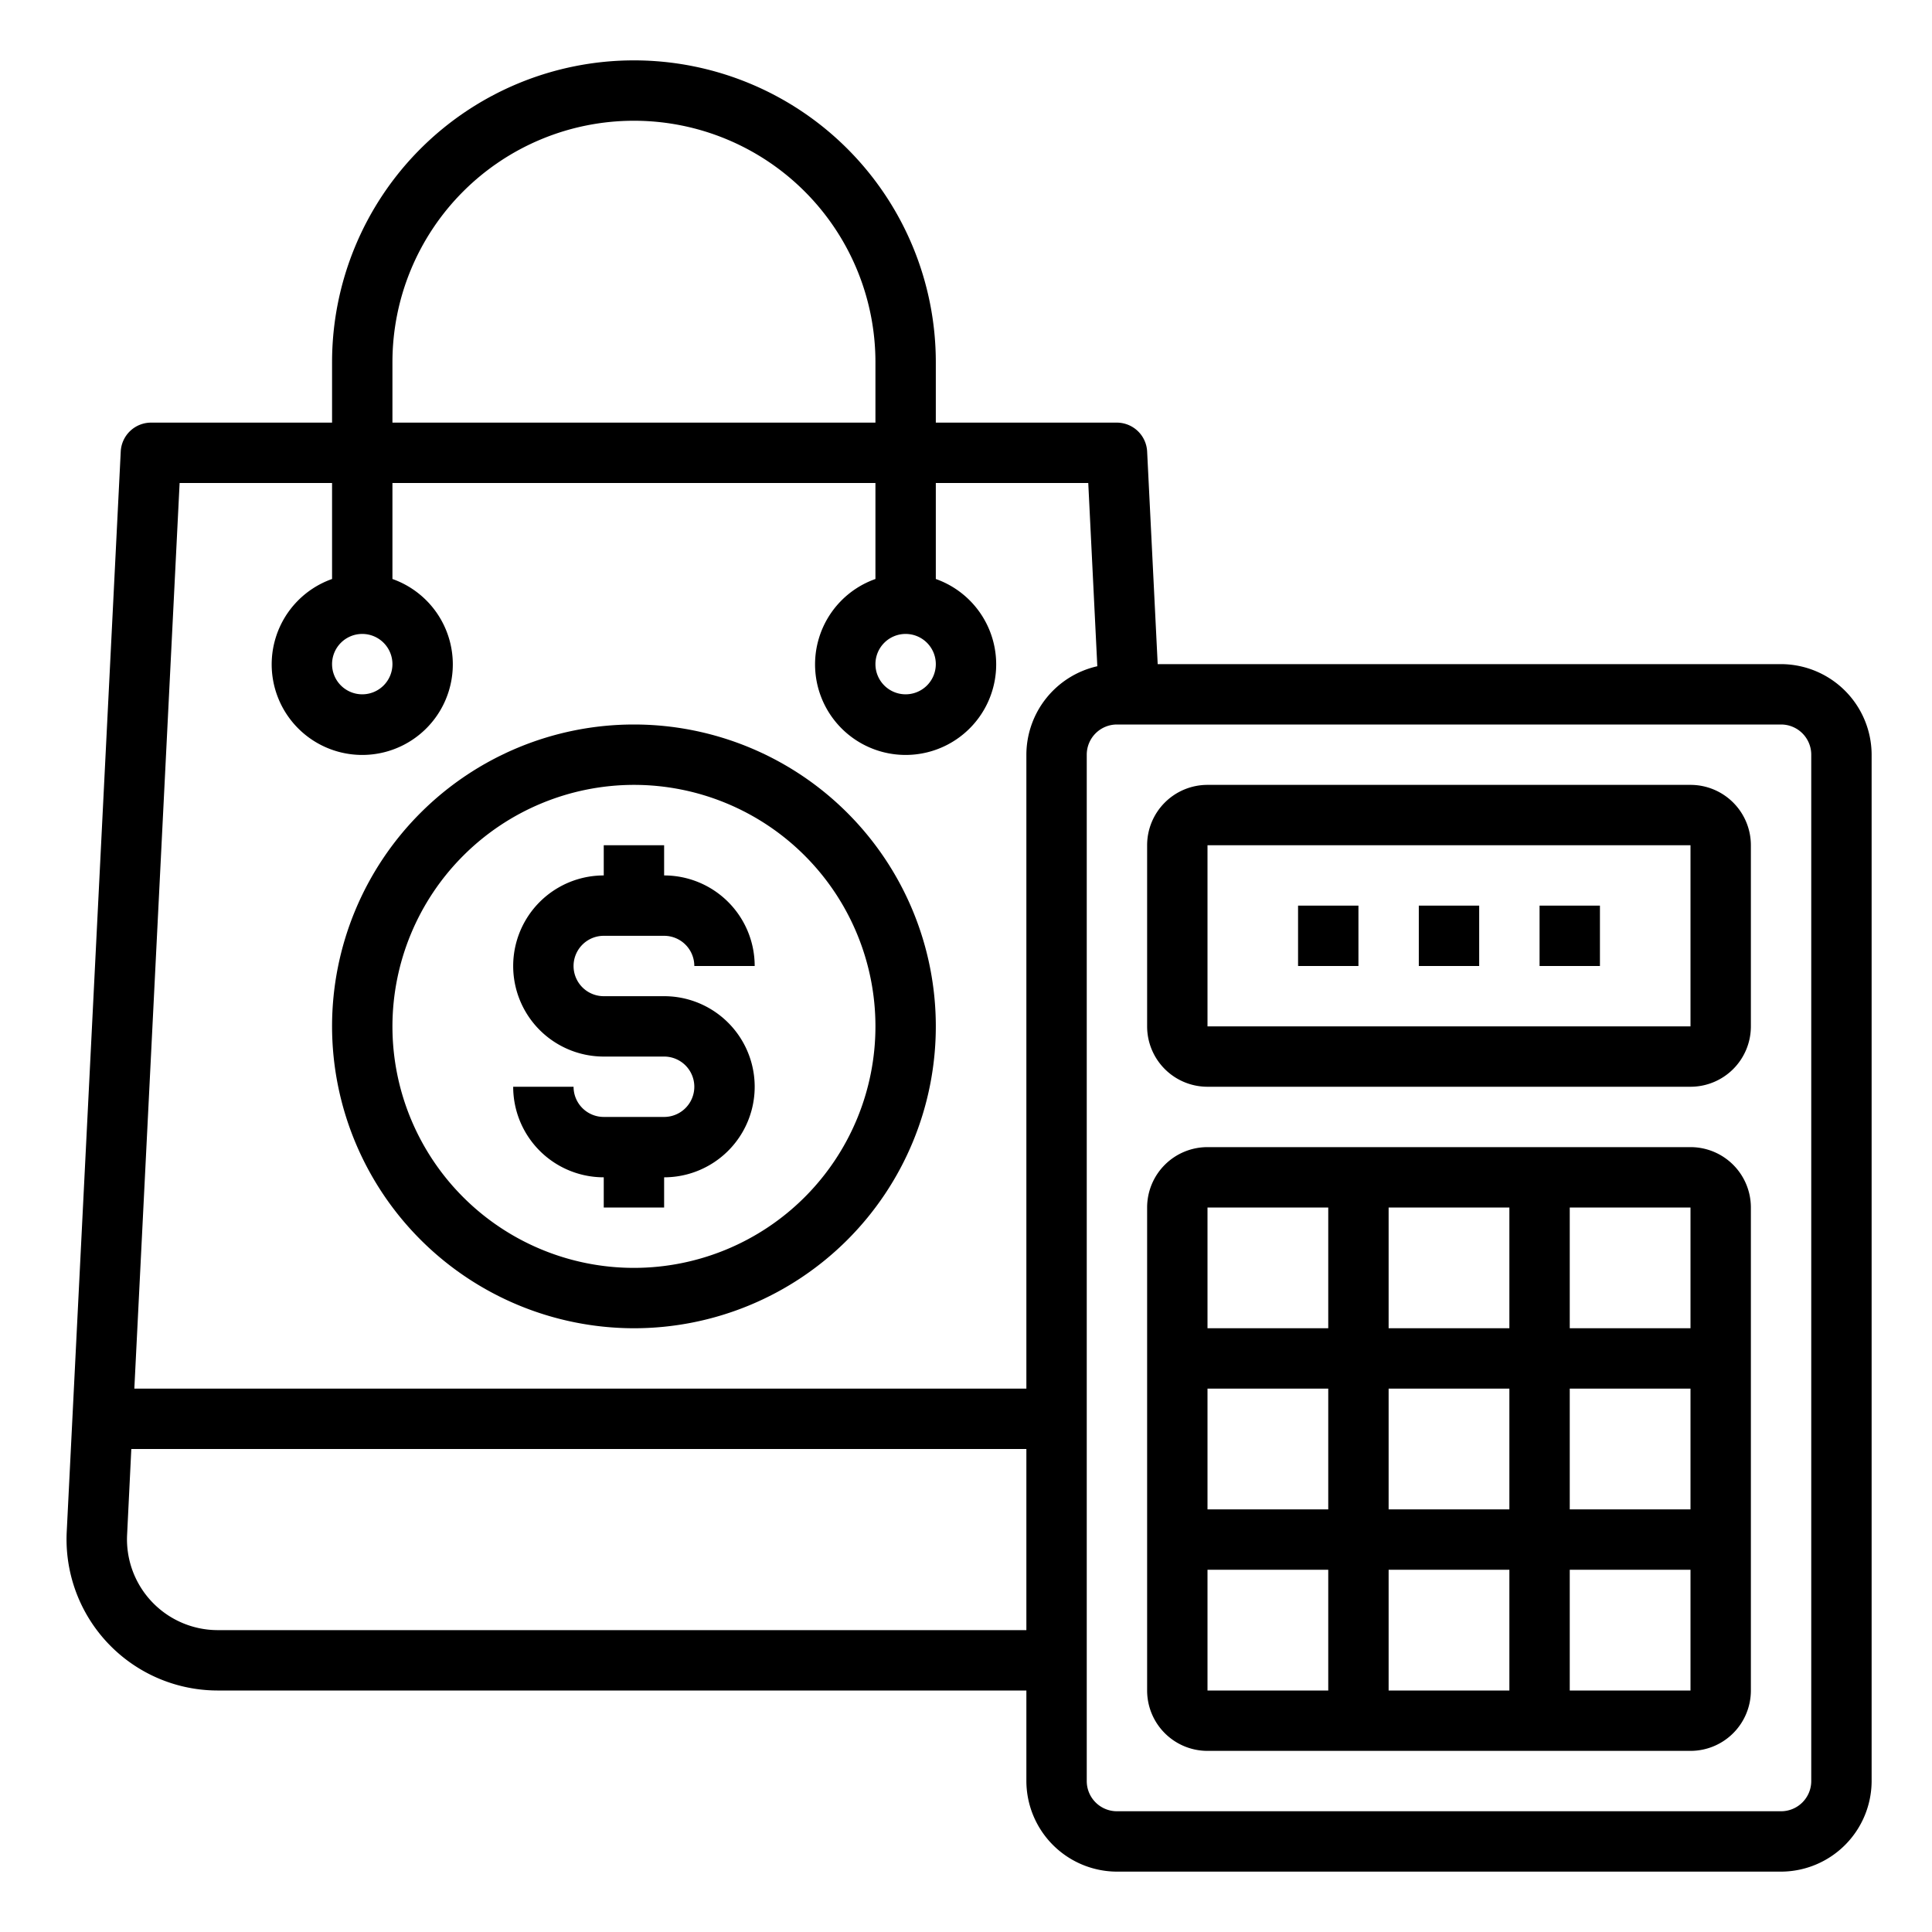 <svg xmlns="http://www.w3.org/2000/svg" viewBox="0 0 64 64" x="0px" y="0px"><g data-name="Shopping Bag-Calculator-Shopping-Commerce-Bag"><path d="M56,38H40a2,2,0,0,0-2,2V56a2,2,0,0,0,2,2H56a2,2,0,0,0,2-2V40A2,2,0,0,0,56,38Zm0,6H52V40h4ZM46,50V46h4v4Zm4,2v4H46V52Zm-6-2H40V46h4Zm2-6V40h4v4Zm6,2h4v4H52Zm-8-6v4H40V40ZM40,52h4v4H40Zm12,4V52h4v4Z"></path><path d="M59,22H38.35L38,14.95A1.007,1.007,0,0,0,37,14H31V12a10,10,0,0,0-20,0v2H5a1.007,1.007,0,0,0-1,.95L2.21,50.75A5.009,5.009,0,0,0,7.2,56H34v3a3.009,3.009,0,0,0,3,3H59a3.009,3.009,0,0,0,3-3V25A3.009,3.009,0,0,0,59,22ZM30,21a1,1,0,1,1-1,1A1,1,0,0,1,30,21ZM13,12a8,8,0,0,1,16,0v2H13Zm-1,9a1,1,0,1,1-1,1A1,1,0,0,1,12,21ZM34,54H7.2a3.008,3.008,0,0,1-2.99-3.15L4.35,48H34Zm0-29V46H4.45l1.5-30H11v3.18a3,3,0,1,0,2,0V16H29v3.18a3,3,0,1,0,2,0V16h5.05l.3,6.07A3.012,3.012,0,0,0,34,25ZM60,59a1,1,0,0,1-1,1H37a1,1,0,0,1-1-1V25a1,1,0,0,1,1-1H59a1,1,0,0,1,1,1Z"></path><path d="M56,26H40a2,2,0,0,0-2,2v6a2,2,0,0,0,2,2H56a2,2,0,0,0,2-2V28A2,2,0,0,0,56,26Zm0,8H40V28H56Z"></path><rect x="51" y="30" width="2" height="2"></rect><rect x="47" y="30" width="2" height="2"></rect><rect x="43" y="30" width="2" height="2"></rect><path d="M22,37H20a1,1,0,0,1-1-1H17a3,3,0,0,0,3,3v1h2V39a3,3,0,0,0,0-6H20a1,1,0,0,1,0-2h2a1,1,0,0,1,1,1h2a3,3,0,0,0-3-3V28H20v1a3,3,0,0,0,0,6h2a1,1,0,0,1,0,2Z"></path><path d="M21,44A10,10,0,1,0,11,34,10.011,10.011,0,0,0,21,44Zm0-18a8,8,0,1,1-8,8A8.009,8.009,0,0,1,21,26Z"></path></g></svg>